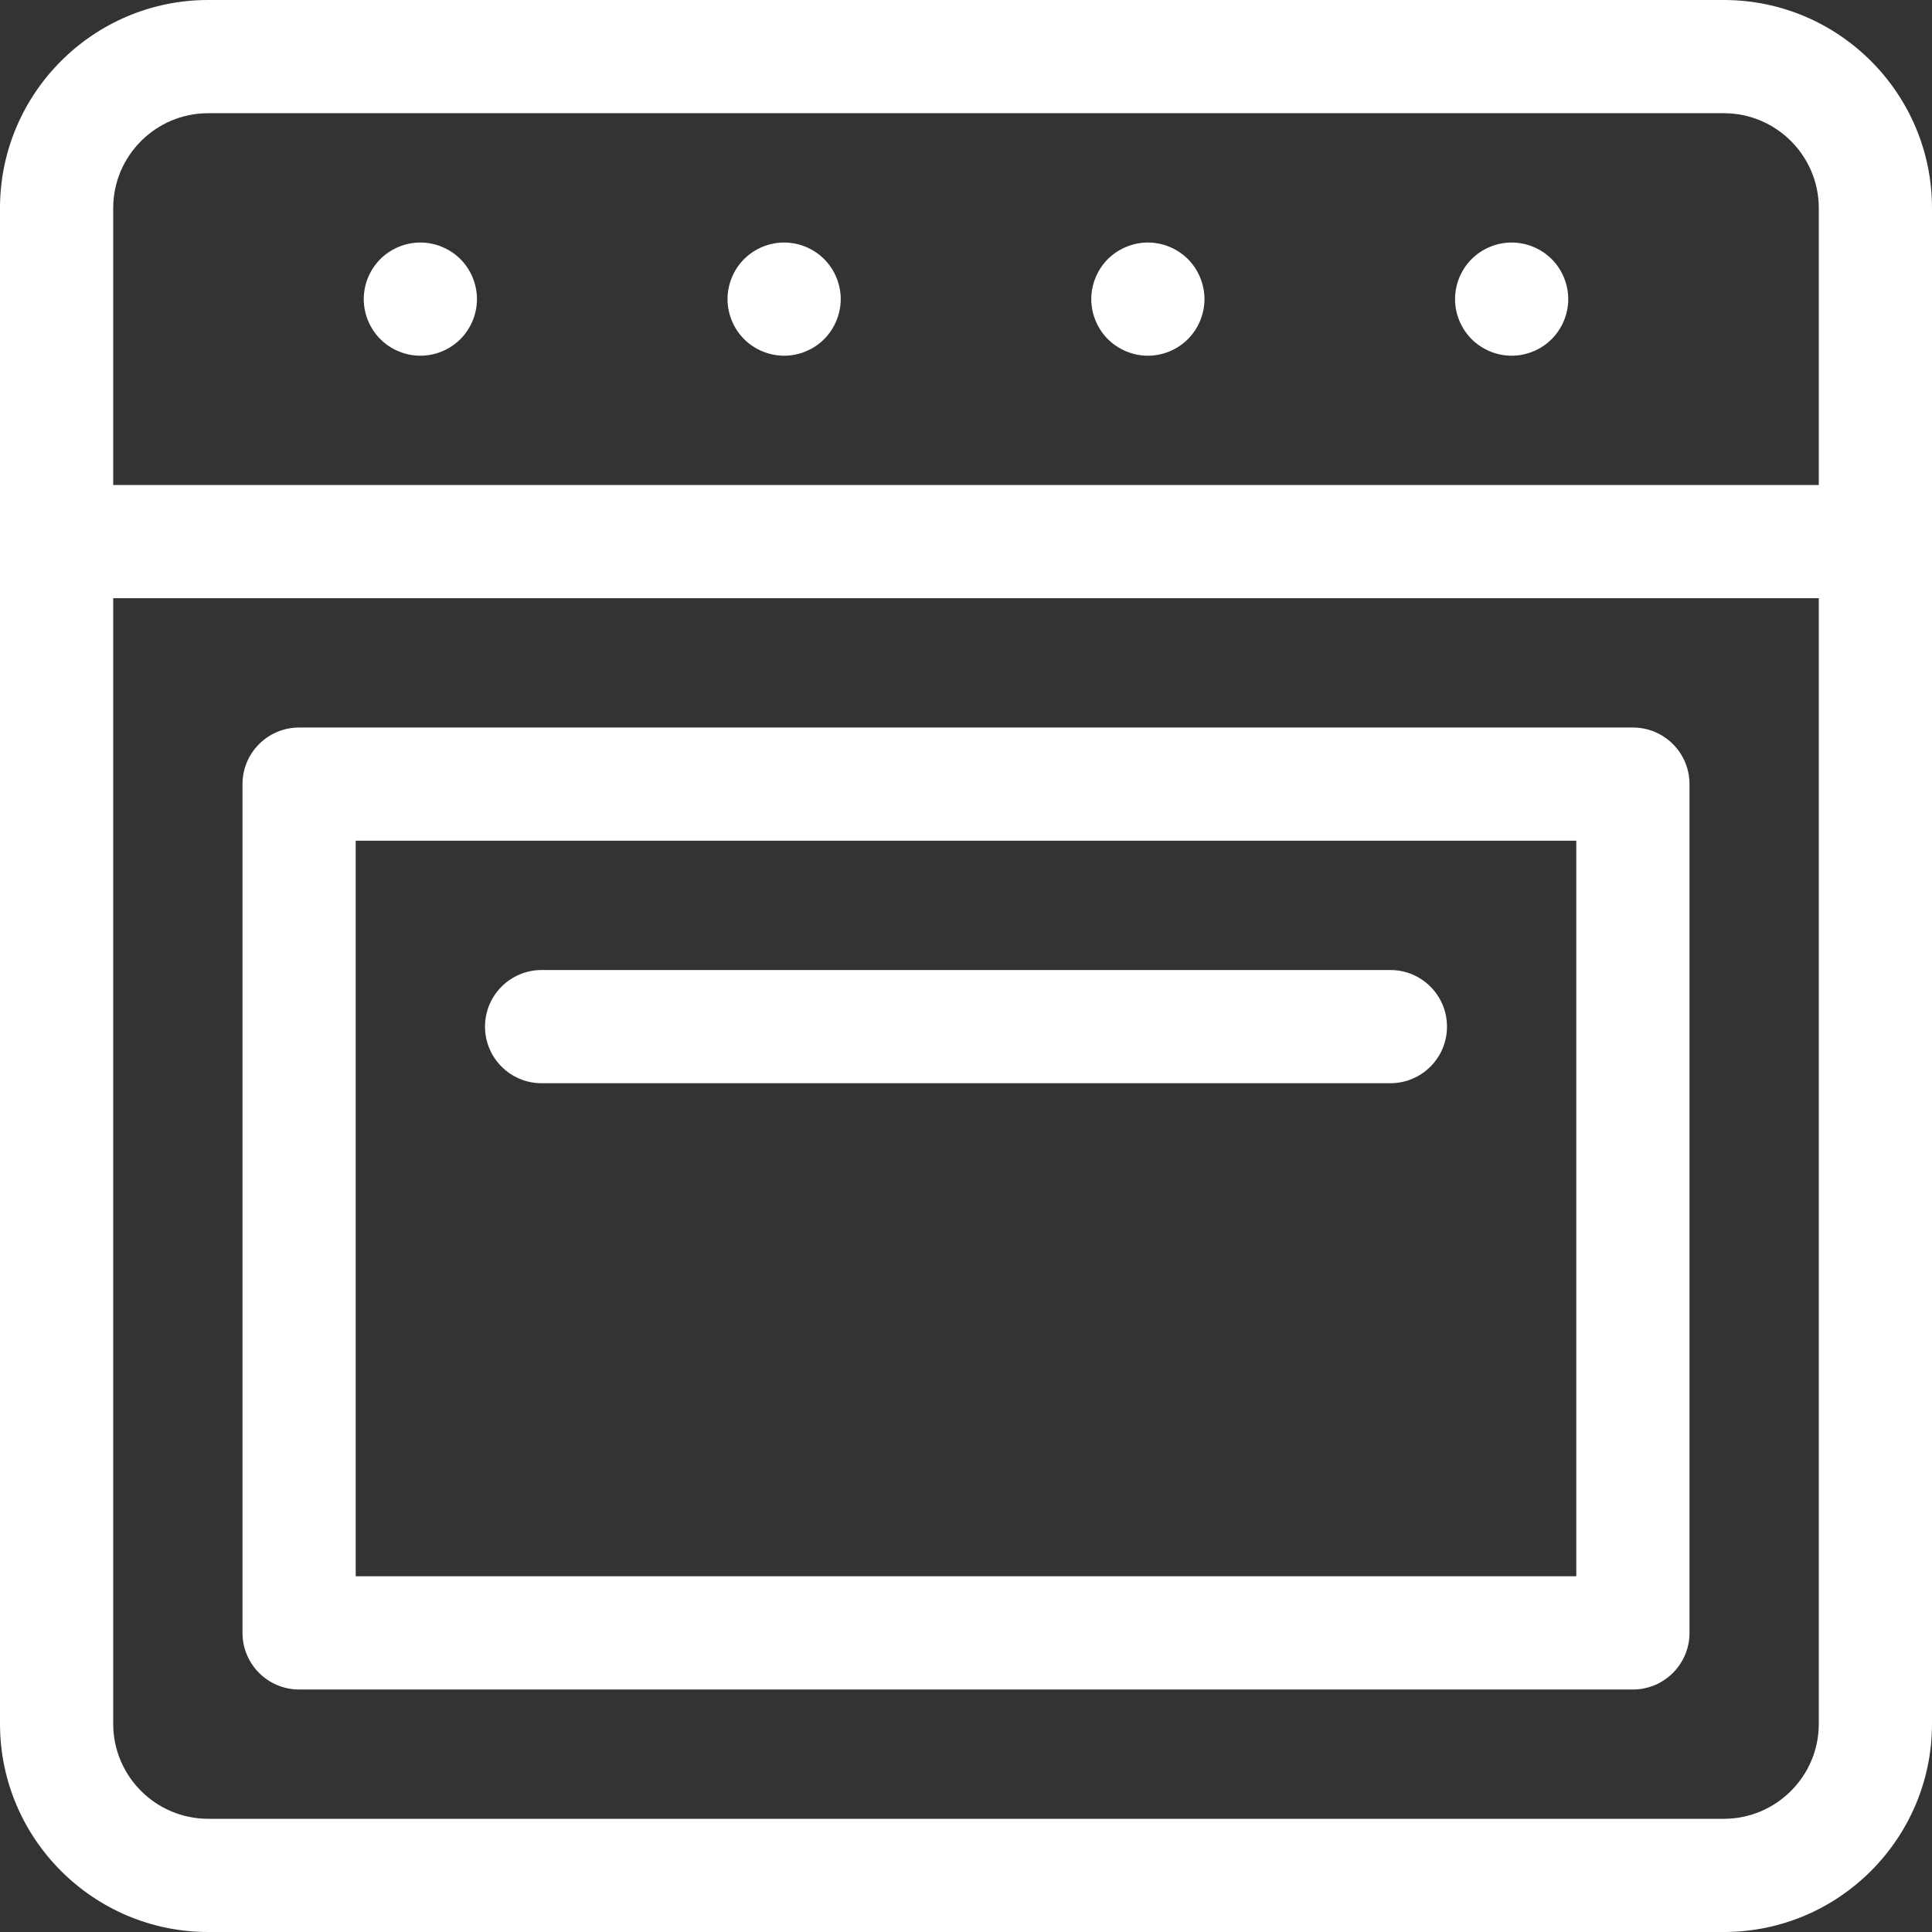 <?xml version="1.0"?>
<svg xmlns="http://www.w3.org/2000/svg" height="512px" viewBox="0 0 512 512" width="512px" class=""><rect x="0" y="0" width="512" height="512" fill="#333333" stroke="none"/><g><path d="m456.832 0h-401.664c-30.422 0-55.168 24.746-55.168 55.164v401.668c0 30.422 24.746 55.168 55.168 55.168h401.664c30.422 0 55.168-24.746 55.168-55.168v-401.668c0-30.418-24.746-55.164-55.168-55.164zm-401.664 30h401.664c13.879 0 25.168 11.289 25.168 25.164v73.367h-452v-73.367c0-13.875 11.289-25.164 25.168-25.164zm401.664 452h-401.664c-13.879 0-25.168-11.289-25.168-25.168v-298.301h452v298.301c0 13.879-11.289 25.168-25.168 25.168zm0 0" data-original="#000000" class="active-path" data-old_color="#000000" fill="#FFFFFF"/><path d="m111.398 94.27c3.953 0 7.812-1.598 10.613-4.398 2.789-2.793 4.387-6.66 4.387-10.602 0-3.949-1.598-7.82-4.387-10.609-2.801-2.789-6.66-4.391-10.613-4.391-3.949 0-7.82 1.602-10.609 4.391-2.789 2.789-4.391 6.66-4.391 10.609s1.602 7.809 4.391 10.602c2.801 2.801 6.66 4.398 10.609 4.398zm0 0" data-original="#000000" class="active-path" data-old_color="#000000" fill="#FFFFFF"/><path d="m207.801 94.27c3.949 0 7.809-1.598 10.609-4.398 2.789-2.793 4.391-6.66 4.391-10.602 0-3.949-1.602-7.82-4.391-10.609-2.801-2.789-6.66-4.391-10.609-4.391s-7.82 1.602-10.609 4.391c-2.793 2.789-4.391 6.66-4.391 10.609s1.598 7.809 4.391 10.602c2.797 2.801 6.66 4.398 10.609 4.398zm0 0" data-original="#000000" class="active-path" data-old_color="#000000" fill="#FFFFFF"/><path d="m304.199 94.27c3.949 0 7.812-1.598 10.609-4.398 2.789-2.793 4.391-6.66 4.391-10.602 0-3.949-1.602-7.82-4.391-10.609-2.789-2.789-6.66-4.391-10.609-4.391s-7.82 1.602-10.609 4.391c-2.789 2.789-4.391 6.66-4.391 10.609s1.602 7.809 4.391 10.602c2.801 2.801 6.66 4.398 10.609 4.398zm0 0" data-original="#000000" class="active-path" data-old_color="#000000" fill="#FFFFFF"/><path d="m400.602 94.27c3.949 0 7.809-1.609 10.609-4.398 2.789-2.793 4.391-6.66 4.391-10.602 0-3.949-1.602-7.82-4.391-10.609-2.801-2.789-6.66-4.391-10.609-4.391-3.953 0-7.82 1.602-10.609 4.391-2.793 2.789-4.391 6.66-4.391 10.609s1.598 7.809 4.391 10.602c2.797 2.789 6.656 4.398 10.609 4.398zm0 0" data-original="#000000" class="active-path" data-old_color="#000000" fill="#FFFFFF"/><path d="m432.734 192.801h-353.469c-8.281 0-15 6.715-15 15v224.934c0 8.281 6.719 15 15 15h353.469c8.285 0 15-6.719 15-15v-224.934c0-8.285-6.715-15-15-15zm-15 224.93h-323.469v-194.93h323.469zm0 0" data-original="#000000" class="active-path" data-old_color="#000000" fill="#FFFFFF"/><path d="m143.531 287.066h224.938c8.281 0 15-6.715 15-15s-6.719-15-15-15h-224.938c-8.281 0-15 6.715-15 15s6.719 15 15 15zm0 0" data-original="#000000" class="active-path" data-old_color="#000000" fill="#FFFFFF"/></g> </svg>

